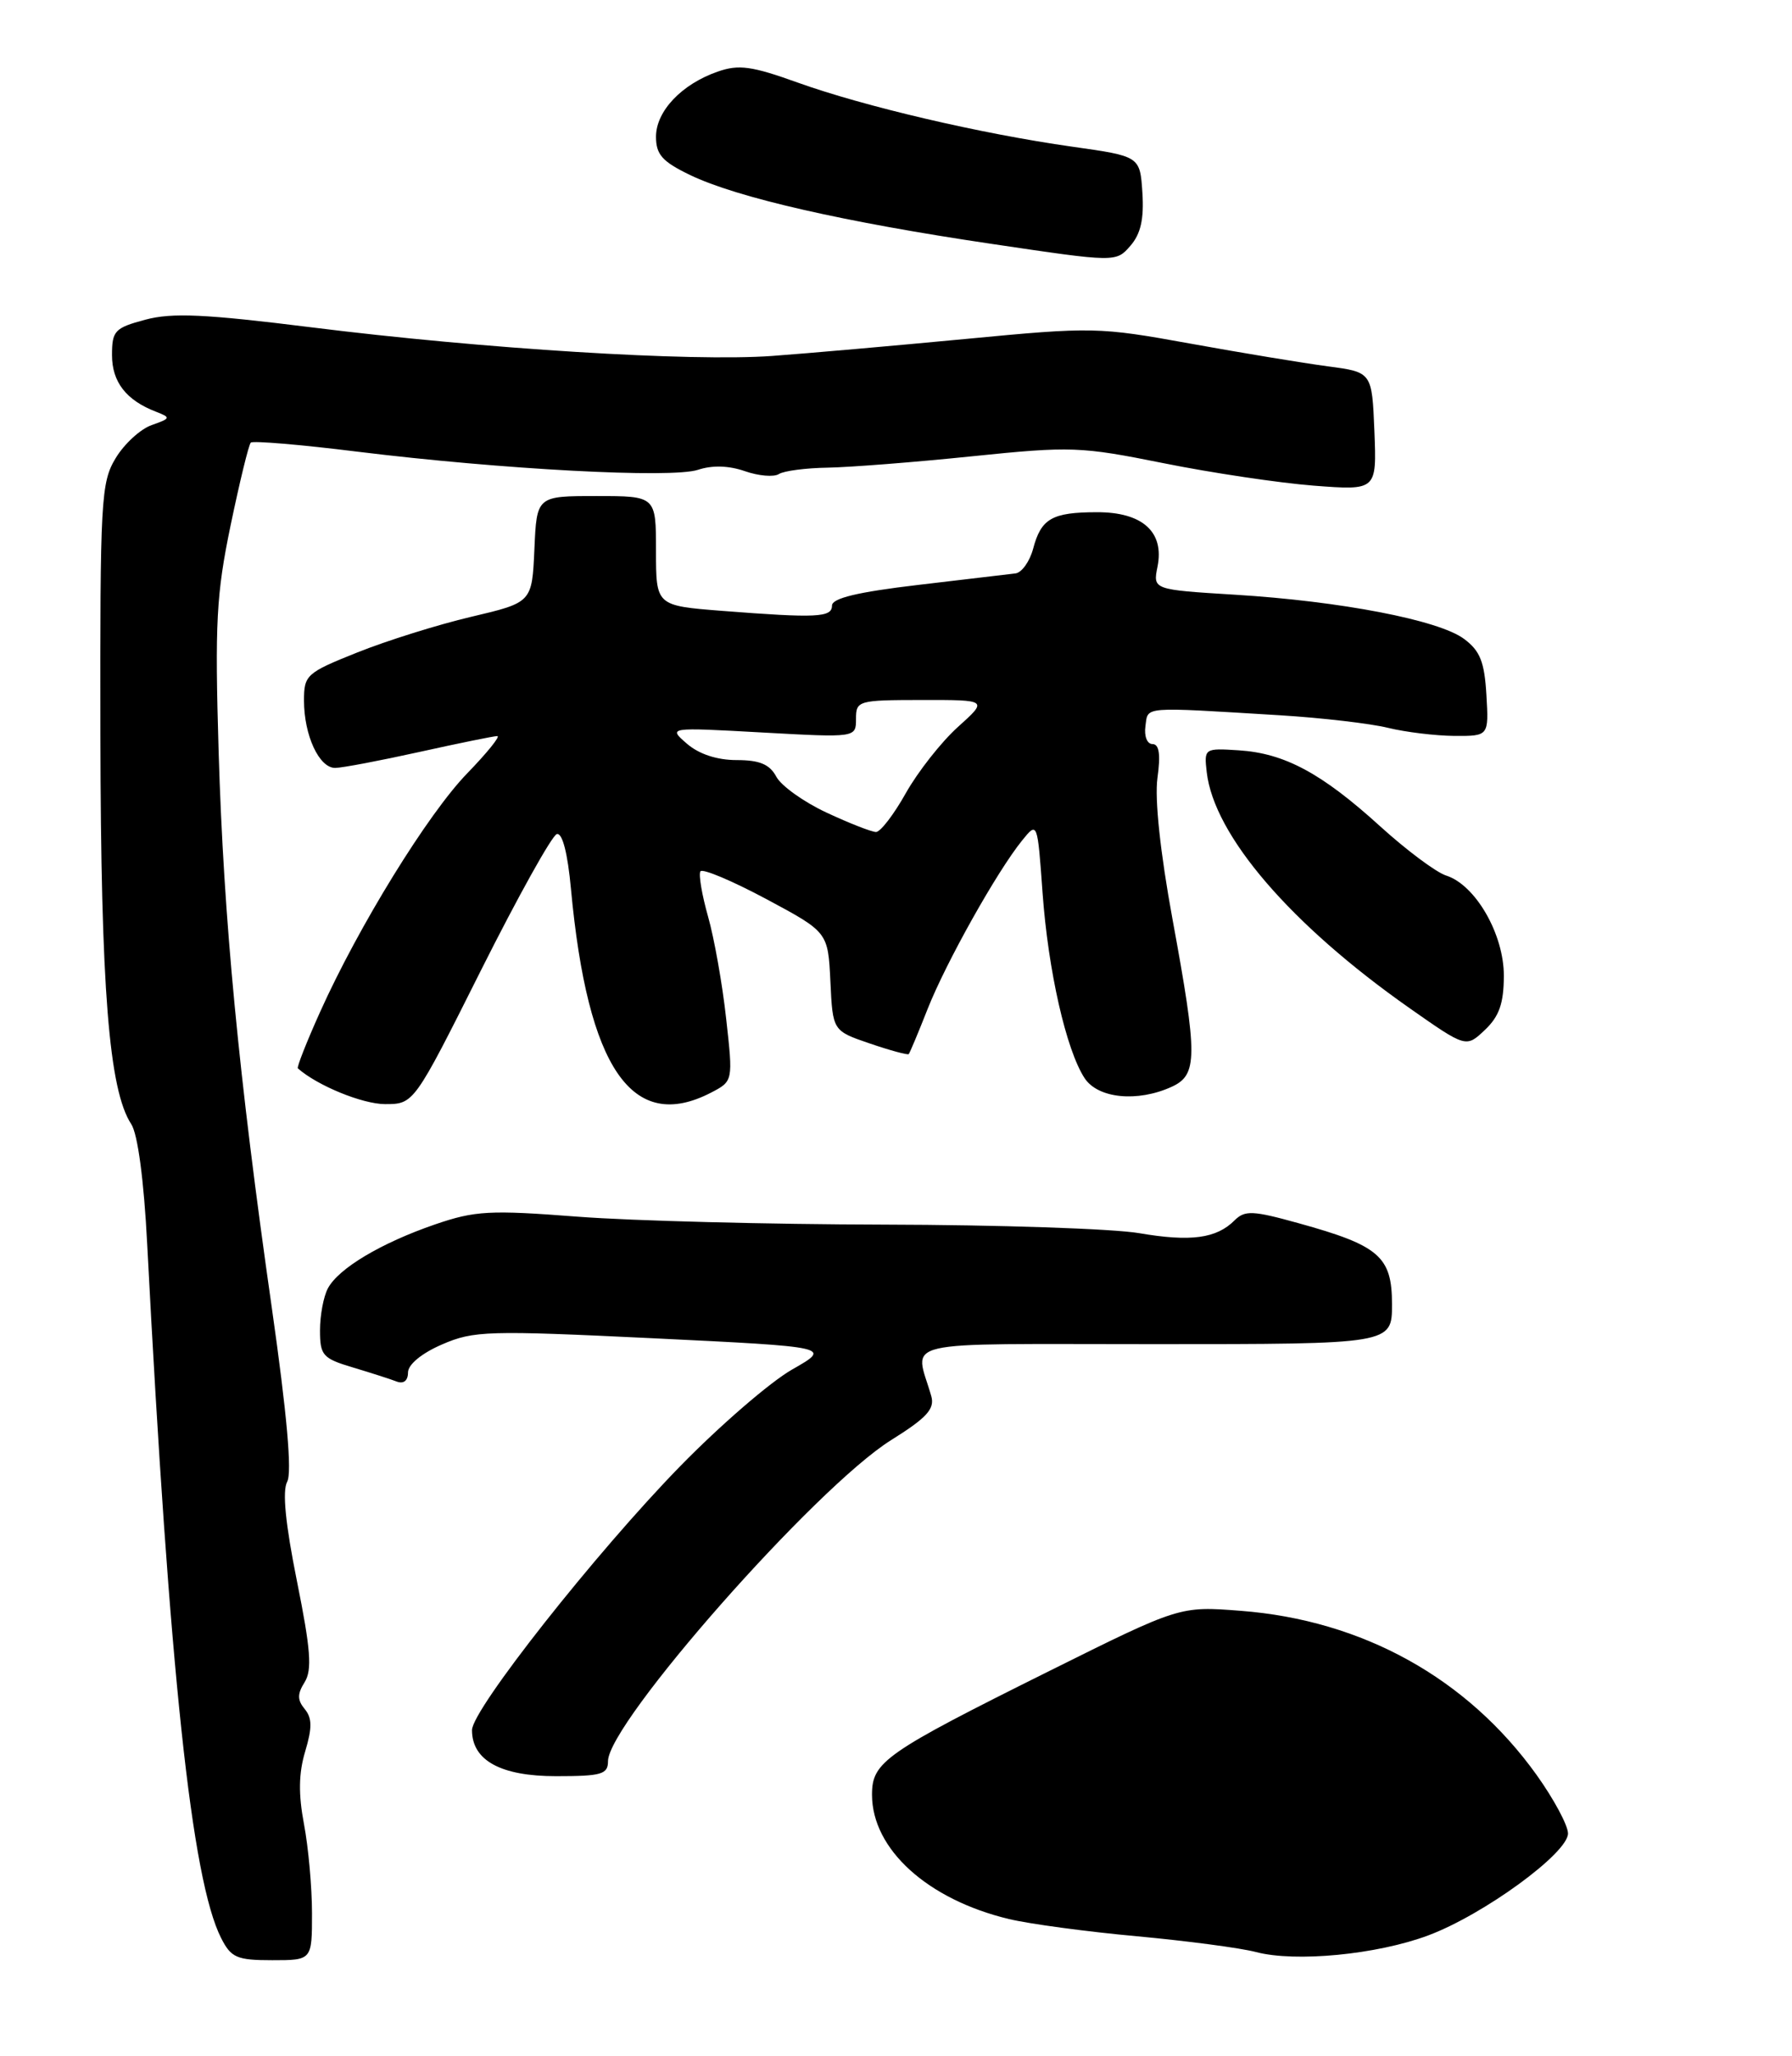 <?xml version="1.0" encoding="UTF-8" standalone="no"?>
<!DOCTYPE svg PUBLIC "-//W3C//DTD SVG 1.1//EN" "http://www.w3.org/Graphics/SVG/1.1/DTD/svg11.dtd" >
<svg xmlns="http://www.w3.org/2000/svg" xmlns:xlink="http://www.w3.org/1999/xlink" version="1.1" viewBox="0 0 224 257">
 <g >
 <path fill="currentColor"
d=" M 39.00 239.14 C 39.00 235.91 38.55 230.90 38.00 228.00 C 37.29 224.26 37.33 221.62 38.15 218.90 C 39.03 215.96 39.02 214.73 38.09 213.61 C 37.16 212.48 37.15 211.73 38.08 210.25 C 39.03 208.72 38.84 206.17 37.12 197.63 C 35.68 190.47 35.27 186.36 35.90 185.19 C 36.52 184.04 35.87 176.75 33.98 163.48 C 29.82 134.39 27.96 114.91 27.33 94.00 C 26.85 77.82 27.04 74.27 28.83 65.64 C 29.96 60.22 31.09 55.57 31.35 55.32 C 31.60 55.07 37.59 55.57 44.65 56.45 C 62.76 58.68 83.95 59.81 87.25 58.72 C 89.02 58.13 91.11 58.19 93.11 58.89 C 94.83 59.49 96.74 59.65 97.36 59.25 C 97.99 58.85 100.75 58.49 103.50 58.45 C 106.25 58.40 114.36 57.77 121.51 57.03 C 133.88 55.76 135.07 55.81 145.43 57.89 C 151.43 59.10 159.88 60.36 164.21 60.70 C 172.09 61.30 172.09 61.30 171.80 53.91 C 171.50 46.52 171.50 46.52 166.00 45.79 C 162.97 45.39 155.22 44.11 148.76 42.94 C 137.34 40.87 136.56 40.85 120.76 42.36 C 111.82 43.21 100.90 44.17 96.50 44.49 C 86.42 45.22 60.47 43.61 38.91 40.91 C 25.61 39.25 21.50 39.06 18.16 39.96 C 14.34 40.98 14.00 41.35 14.00 44.38 C 14.00 47.75 15.78 50.03 19.50 51.46 C 21.38 52.19 21.35 52.29 18.96 53.13 C 17.56 53.62 15.53 55.48 14.46 57.26 C 12.62 60.30 12.50 62.44 12.55 92.00 C 12.61 123.62 13.61 136.23 16.41 140.51 C 17.22 141.75 17.99 147.52 18.40 155.51 C 21.18 208.99 23.95 235.01 27.65 242.25 C 28.89 244.69 29.61 245.00 34.03 245.00 C 39.00 245.00 39.00 245.00 39.00 239.14 Z  M 76.00 220.13 C 76.00 215.34 101.97 185.89 111.38 180.00 C 115.86 177.20 116.86 176.10 116.41 174.50 C 114.36 167.31 111.39 168.00 144.38 168.00 C 174.00 168.00 174.00 168.00 174.00 163.02 C 174.00 157.06 172.42 155.68 162.34 152.89 C 156.59 151.29 155.61 151.25 154.32 152.53 C 152.06 154.80 148.82 155.23 142.40 154.13 C 139.15 153.57 124.80 153.09 110.50 153.06 C 96.20 153.03 78.98 152.59 72.22 152.07 C 61.21 151.22 59.38 151.32 54.37 153.04 C 47.63 155.36 42.32 158.53 40.99 161.02 C 40.44 162.04 40.00 164.40 40.00 166.28 C 40.00 169.40 40.34 169.79 44.10 170.91 C 46.36 171.59 48.84 172.38 49.60 172.68 C 50.45 173.00 51.00 172.56 51.00 171.55 C 51.00 170.55 52.69 169.15 55.25 168.04 C 59.22 166.32 60.94 166.27 81.73 167.27 C 103.97 168.35 103.97 168.35 99.00 171.18 C 96.27 172.74 89.98 178.18 85.02 183.26 C 74.51 194.02 59.00 213.68 59.00 216.24 C 59.00 220.03 62.59 222.00 69.50 222.00 C 75.19 222.00 76.00 221.77 76.00 220.13 Z  M 60.12 121.28 C 64.73 112.09 69.00 104.42 69.60 104.25 C 70.29 104.05 70.96 106.62 71.37 111.11 C 73.46 133.55 79.03 141.66 88.87 136.57 C 91.64 135.13 91.64 135.13 90.77 127.32 C 90.30 123.02 89.28 117.28 88.51 114.57 C 87.74 111.85 87.31 109.31 87.55 108.91 C 87.80 108.52 91.48 110.07 95.75 112.35 C 103.50 116.50 103.50 116.50 103.80 122.67 C 104.09 128.84 104.09 128.84 108.72 130.42 C 111.26 131.29 113.45 131.88 113.59 131.75 C 113.72 131.61 114.79 129.07 115.96 126.09 C 118.25 120.30 124.63 108.91 127.77 105.04 C 129.68 102.68 129.68 102.68 130.32 111.59 C 131.02 121.33 133.27 131.22 135.57 134.75 C 137.24 137.30 142.17 137.79 146.45 135.84 C 149.72 134.35 149.73 132.12 146.55 114.82 C 145.04 106.57 144.32 99.88 144.68 97.25 C 145.09 94.29 144.90 93.00 144.06 93.00 C 143.39 93.00 143.00 92.01 143.18 90.75 C 143.53 88.26 142.53 88.34 160.00 89.40 C 165.22 89.72 171.30 90.43 173.50 90.97 C 175.70 91.51 179.44 91.96 181.80 91.98 C 186.10 92.00 186.10 92.00 185.80 86.85 C 185.56 82.72 185.01 81.34 183.00 79.85 C 179.84 77.50 167.58 75.14 154.35 74.33 C 144.11 73.70 144.11 73.70 144.69 70.82 C 145.56 66.47 142.80 64.00 137.10 64.02 C 131.50 64.03 130.14 64.81 129.14 68.59 C 128.71 70.19 127.71 71.58 126.93 71.67 C 126.14 71.77 120.66 72.42 114.75 73.11 C 107.20 74.00 104.00 74.77 104.00 75.69 C 104.00 77.18 102.10 77.27 90.25 76.35 C 82.00 75.70 82.00 75.70 82.00 68.85 C 82.00 62.00 82.00 62.00 74.55 62.00 C 67.09 62.00 67.09 62.00 66.80 68.65 C 66.50 75.30 66.50 75.30 58.91 77.09 C 54.74 78.07 48.33 80.08 44.66 81.55 C 38.30 84.09 38.00 84.37 38.00 87.56 C 38.00 91.91 39.90 96.01 41.91 95.98 C 42.78 95.97 47.53 95.07 52.45 93.98 C 57.37 92.89 61.74 92.00 62.16 92.00 C 62.58 92.00 60.89 94.09 58.41 96.65 C 53.49 101.71 44.80 115.81 39.99 126.53 C 38.32 130.24 37.08 133.40 37.23 133.53 C 39.67 135.69 45.30 137.99 48.12 138.00 C 51.74 138.00 51.74 138.00 60.12 121.28 Z  M 187.98 121.98 C 188.00 116.78 184.44 110.59 180.76 109.43 C 179.52 109.03 175.80 106.26 172.50 103.26 C 165.20 96.63 160.57 94.15 154.85 93.78 C 150.56 93.50 150.50 93.54 150.84 96.50 C 151.74 104.40 161.31 115.55 176.16 125.98 C 183.26 130.96 183.26 130.96 185.61 128.73 C 187.40 127.04 187.97 125.41 187.98 121.98 Z  M 142.80 24.09 C 142.50 19.53 142.50 19.53 134.00 18.33 C 122.63 16.72 108.03 13.31 99.68 10.31 C 93.98 8.26 92.34 8.03 89.72 8.95 C 85.20 10.52 82.00 13.90 82.00 17.09 C 82.00 19.32 82.79 20.20 86.25 21.87 C 92.08 24.69 105.54 27.76 124.00 30.49 C 139.50 32.79 139.50 32.79 141.30 30.72 C 142.59 29.24 143.01 27.38 142.80 24.09 Z  M 157.00 243.98 C 155.07 243.47 148.39 242.59 142.14 242.01 C 135.89 241.44 128.69 240.47 126.14 239.86 C 115.94 237.42 109.01 231.13 109.00 224.32 C 109.00 220.21 110.58 219.10 131.15 208.86 C 147.47 200.74 147.47 200.74 155.08 201.33 C 170.34 202.50 183.42 209.76 192.08 221.85 C 194.23 224.86 196.00 228.15 196.00 229.16 C 196.00 231.62 185.44 239.32 178.53 241.90 C 172.12 244.30 161.92 245.28 157.00 243.98 Z  M 103.33 101.57 C 100.49 100.25 97.66 98.23 97.04 97.08 C 96.21 95.53 94.96 95.00 92.08 95.00 C 89.62 95.00 87.36 94.25 85.86 92.95 C 83.50 90.90 83.50 90.90 95.25 91.55 C 107.00 92.20 107.00 92.20 107.00 89.85 C 107.00 87.57 107.26 87.50 115.25 87.49 C 123.50 87.48 123.50 87.48 119.73 90.87 C 117.66 92.74 114.74 96.45 113.23 99.13 C 111.73 101.81 110.05 103.99 109.50 103.99 C 108.95 103.98 106.17 102.90 103.33 101.57 Z "/>
</g>
</svg>